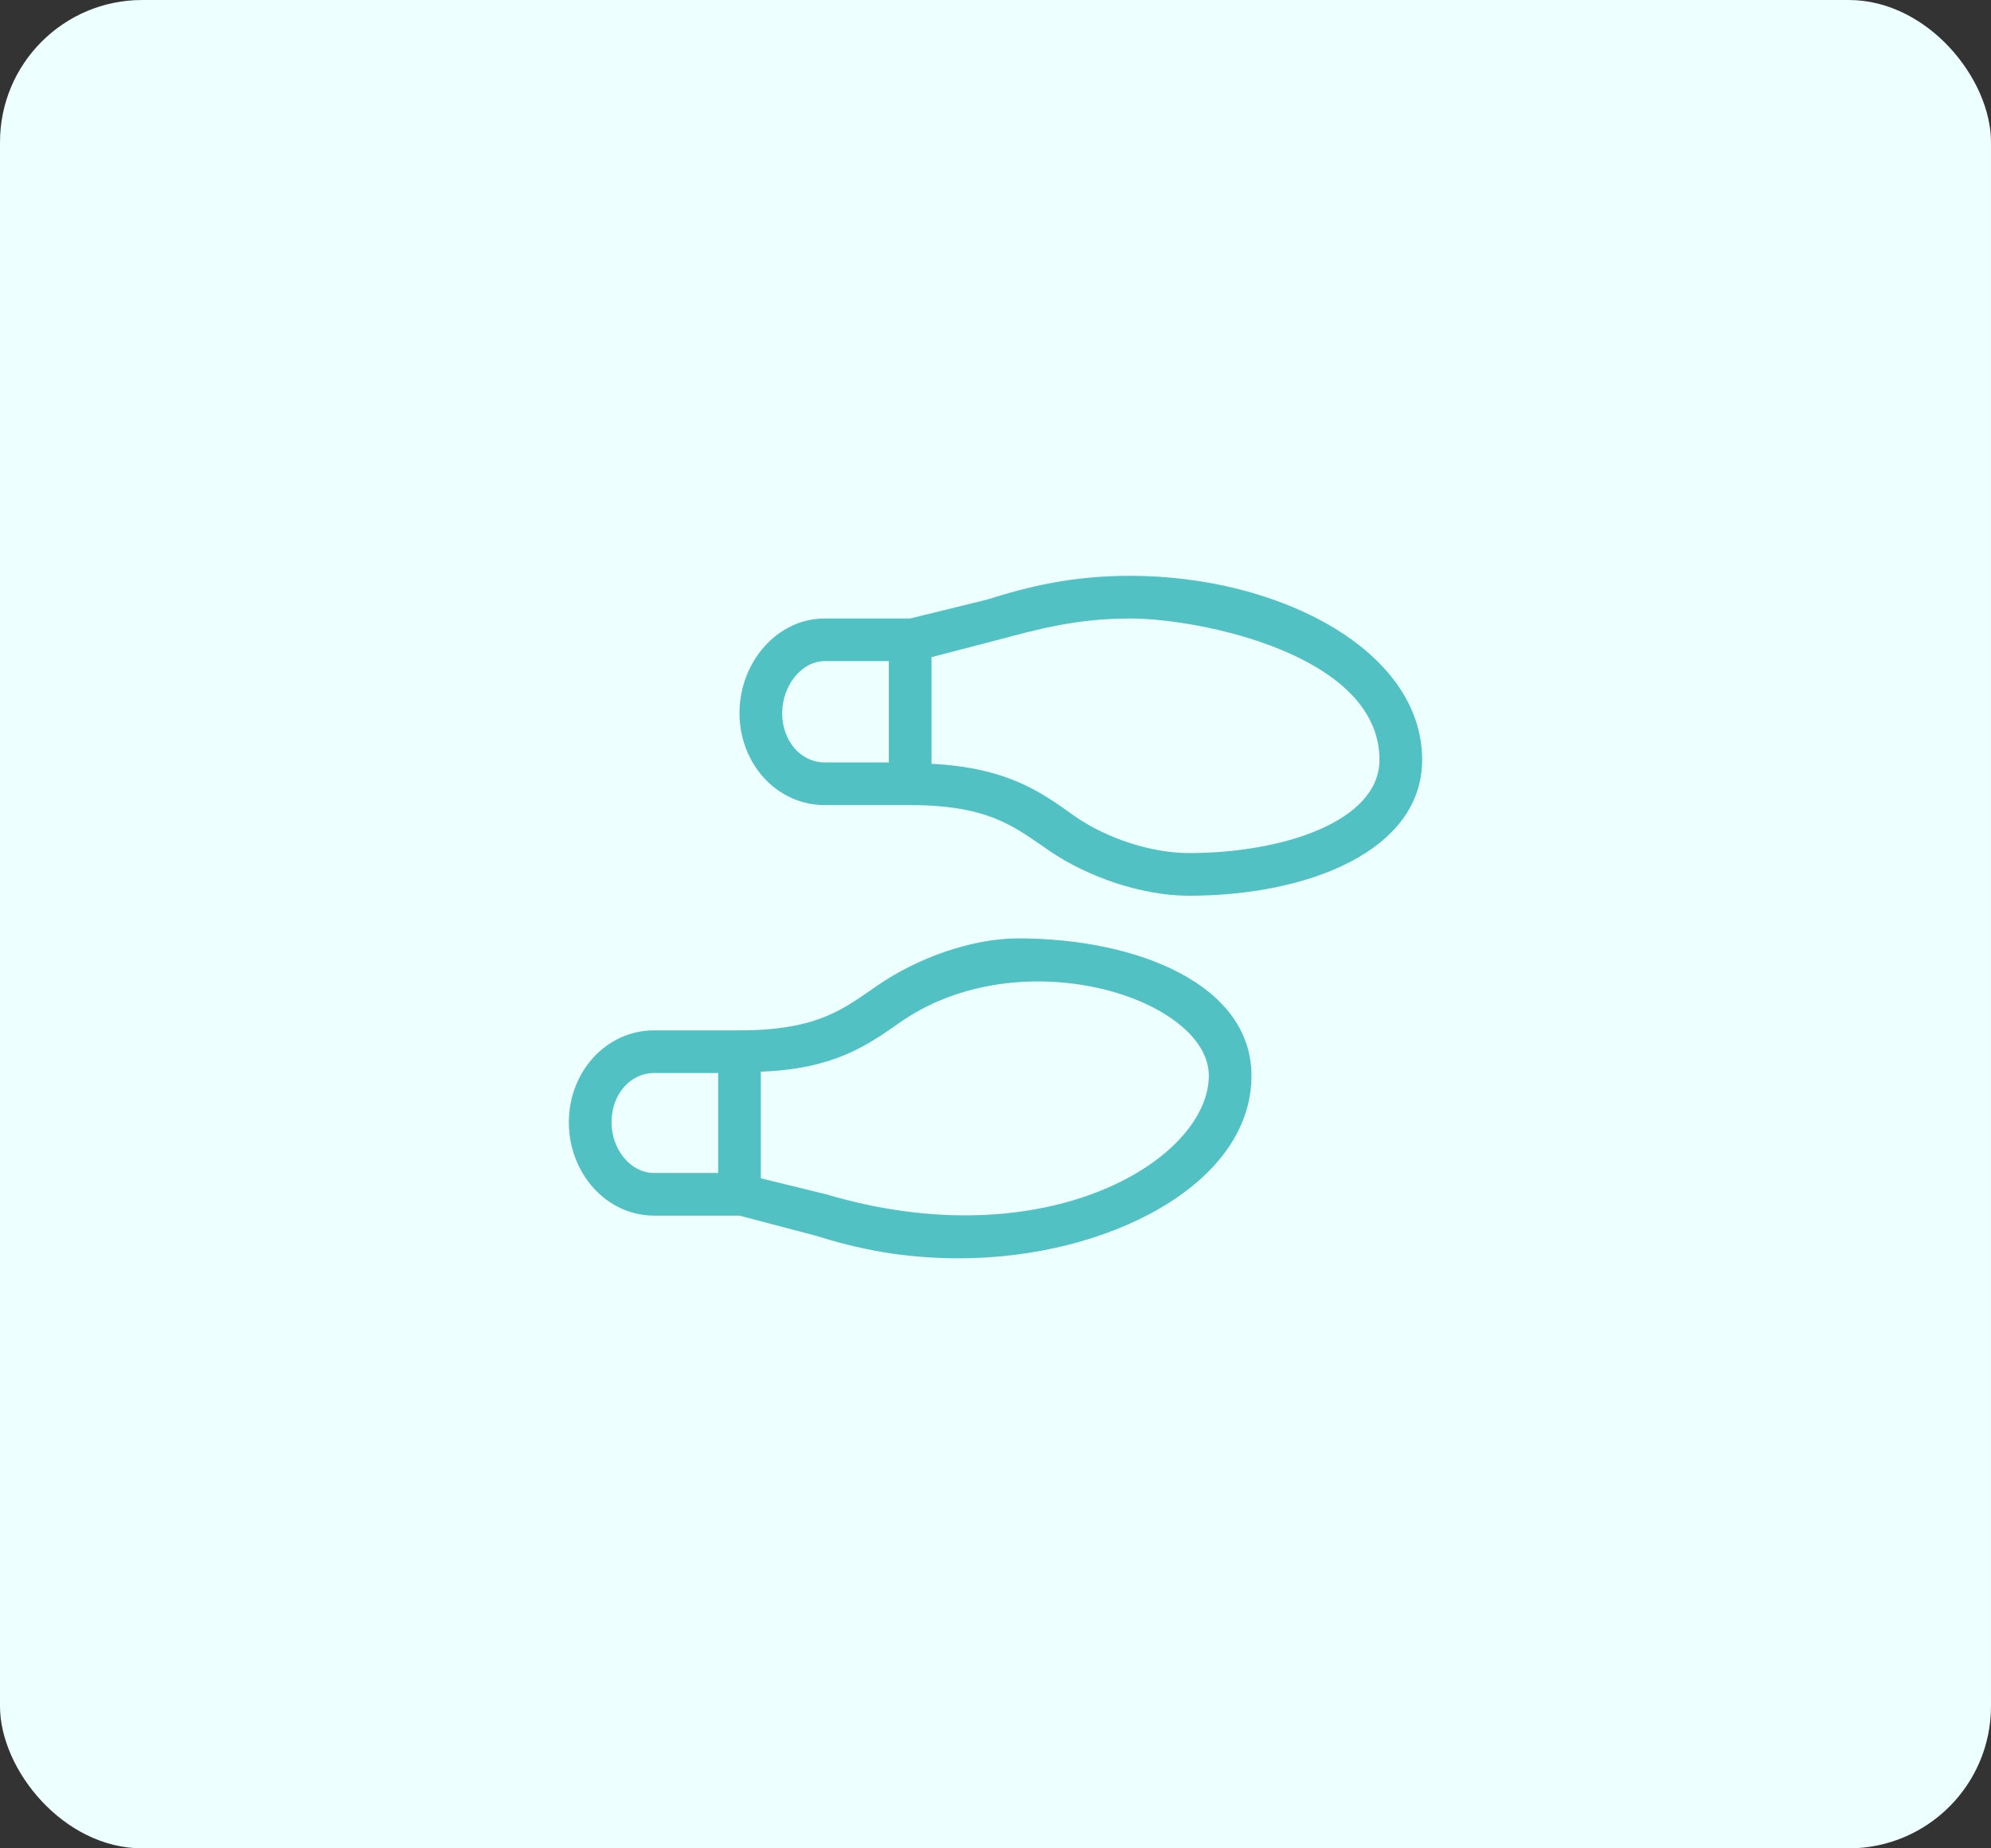<svg width="56" height="52" viewBox="0 0 56 52" fill="none" xmlns="http://www.w3.org/2000/svg">
<rect x="0" y="0" width="56" height="52" fill="#333333" stroke="none"/>
<rect width="56" height="52" rx="4" fill="#EDFFFF"/>
<path d="M28.637 26.4C27.325 26.4 25.788 26.962 24.7 27.712C23.762 28.35 23.05 28.988 20.8 28.988H18.4C17.05 28.988 16 30.15 16 31.575C16 33 17.05 34.2 18.4 34.2H20.8L22.938 34.763C24.137 35.138 25.375 35.4 26.988 35.4C31.113 35.4 35.2 33.337 35.2 30.262C35.2 27.712 32.013 26.4 28.637 26.4ZM20.2 33H18.4C17.725 33 17.2 32.325 17.2 31.575C17.2 30.788 17.725 30.188 18.4 30.188H20.2V33ZM23.238 33.6L21.4 33.15V30.15C23.462 30.075 24.4 29.4 25.262 28.8C28.675 26.363 34 28.087 34 30.262C34 32.625 29.425 35.438 23.238 33.6ZM31.788 16.2C30.137 16.2 28.938 16.5 27.738 16.875L25.6 17.4H23.2C21.85 17.4 20.8 18.637 20.8 20.062C20.8 21.488 21.85 22.65 23.2 22.65H25.6C27.85 22.65 28.562 23.288 29.5 23.925C30.587 24.675 32.125 25.2 33.438 25.2C36.812 25.2 40 23.925 40 21.375C40 18.3 35.987 16.2 31.788 16.2ZM25 21.45H23.2C22.525 21.45 22 20.85 22 20.062C22 19.312 22.525 18.6 23.2 18.6H25V21.45ZM33.438 24C32.388 24 31.113 23.587 30.212 22.95C29.312 22.312 28.375 21.6 26.2 21.488V18.488L28.075 18C29.2 17.7 30.288 17.4 31.788 17.4C33.737 17.4 38.8 18.413 38.8 21.375C38.8 23.1 36.1 24 33.438 24Z" fill="#51C1C3"/>
</svg>
